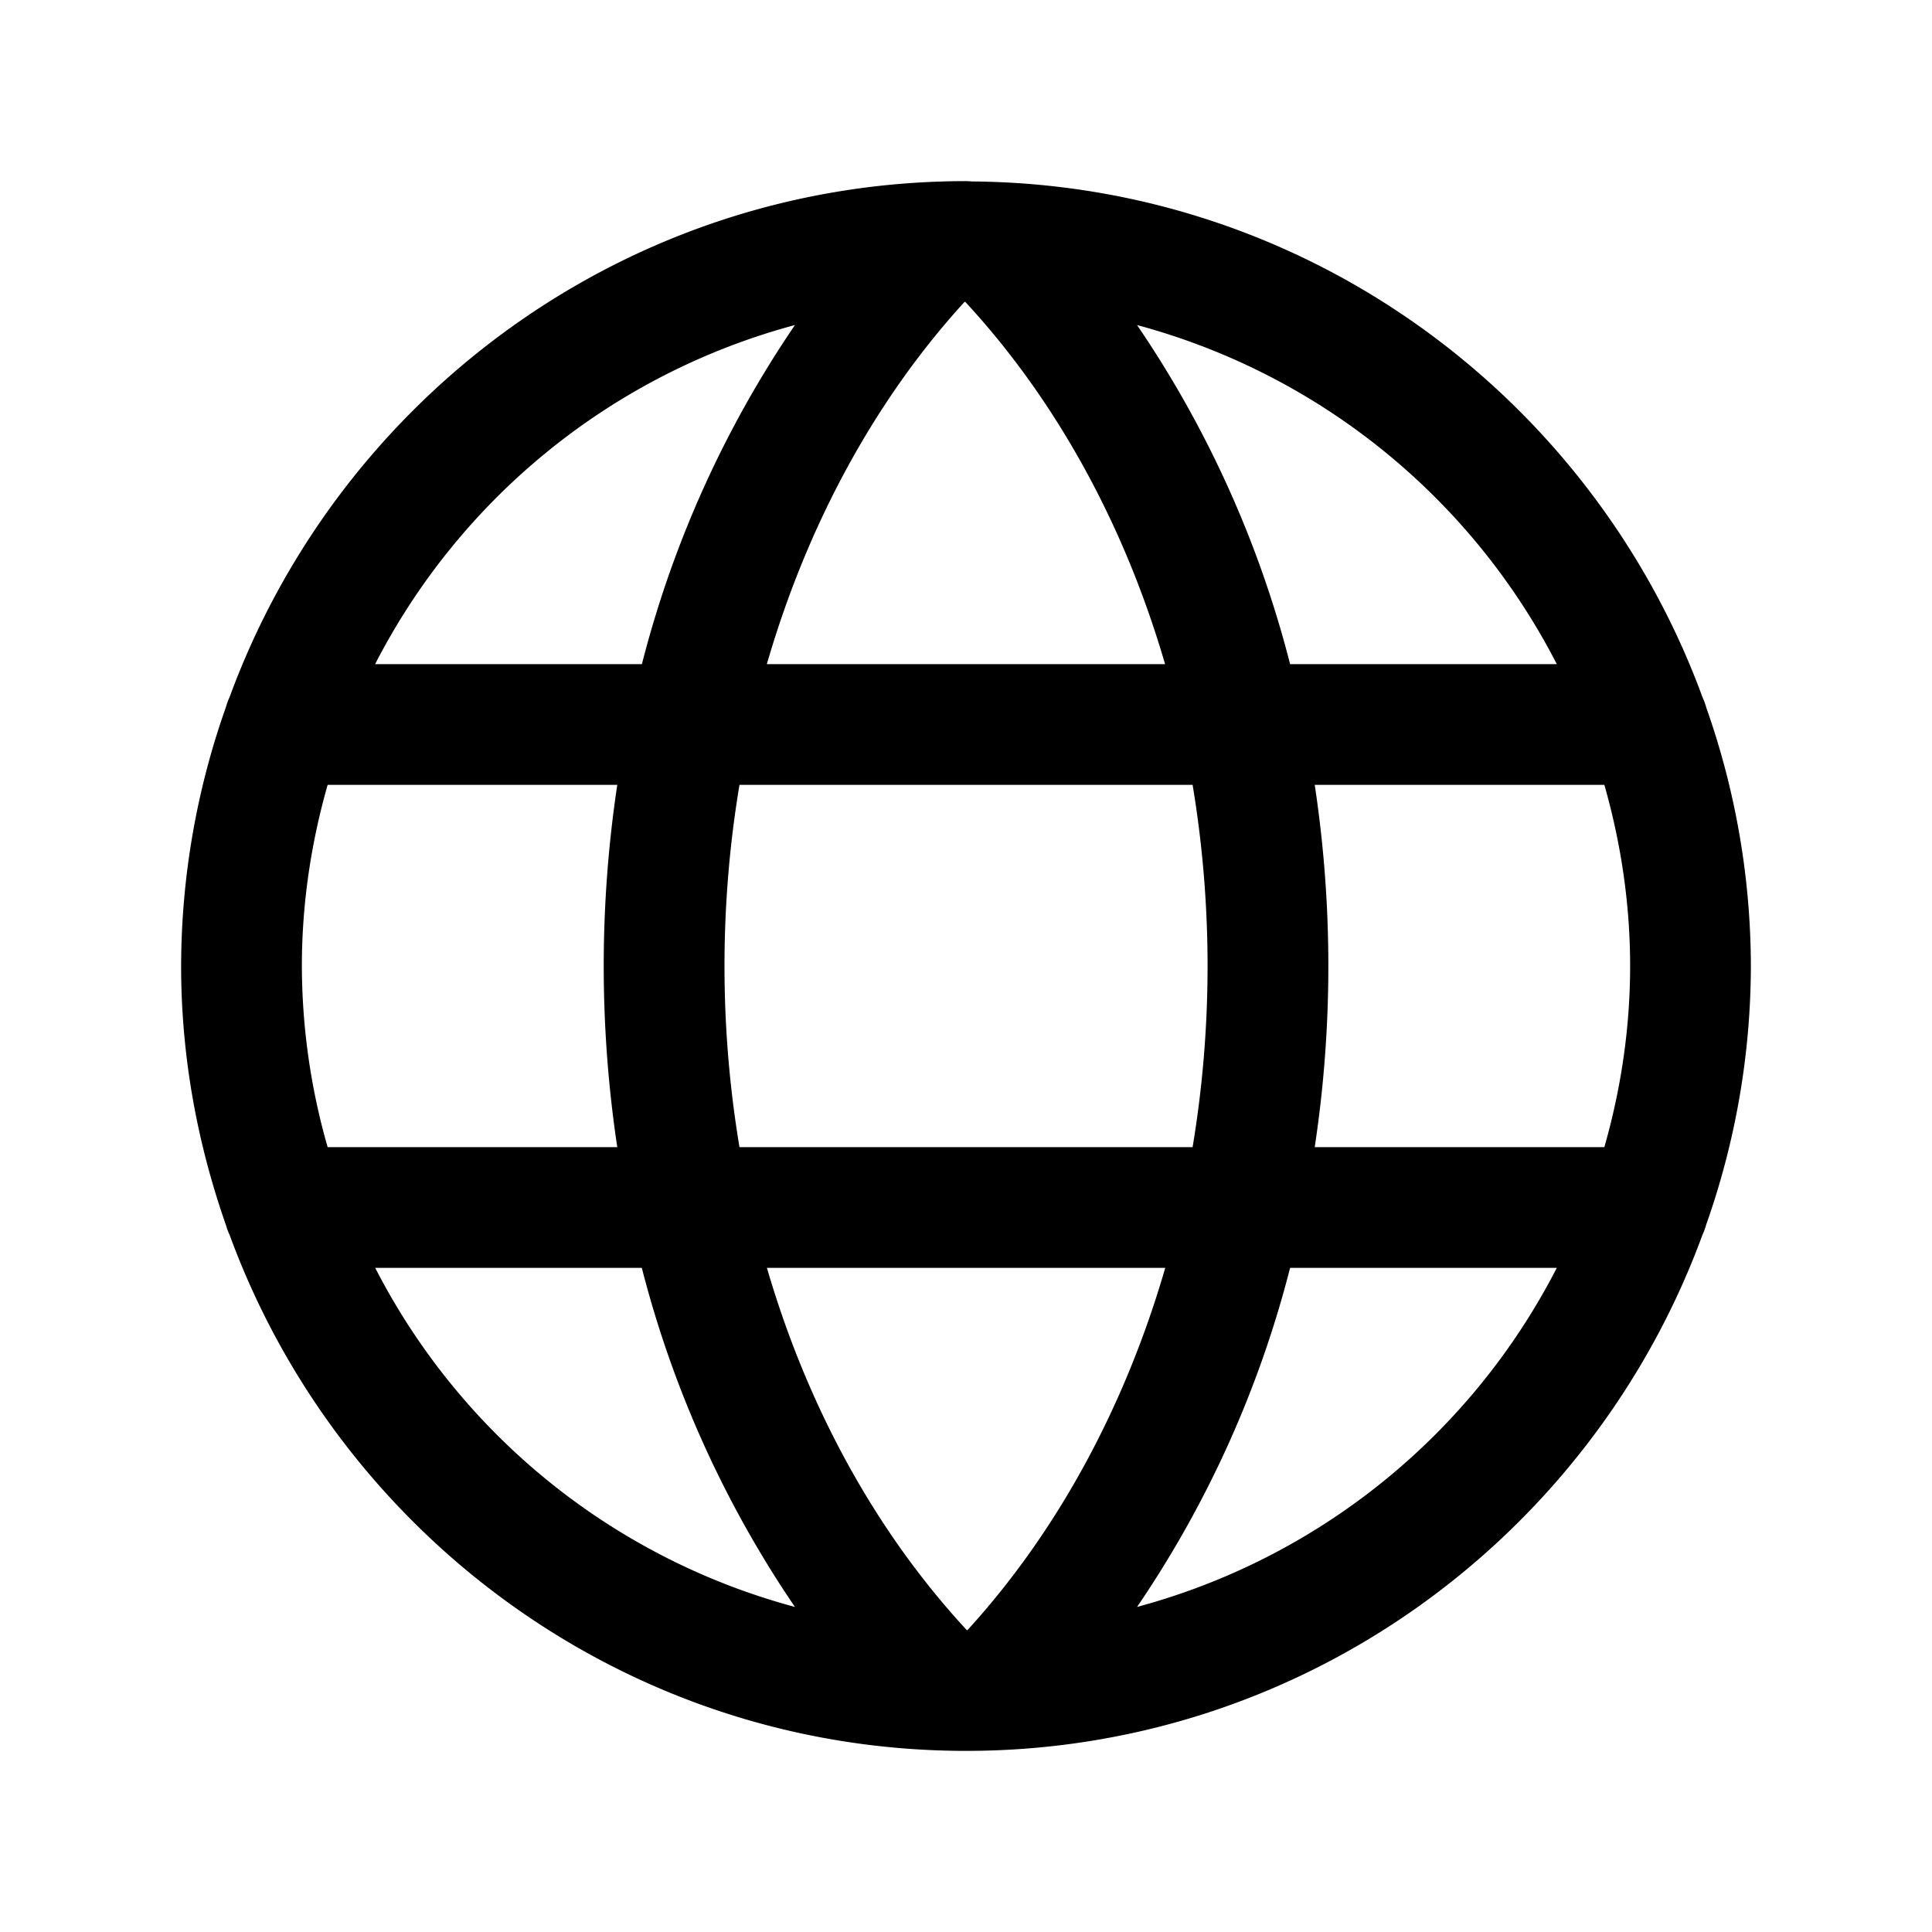 <svg xmlns="http://www.w3.org/2000/svg" width="24" height="24" fill="none" viewBox="0 0 24 24">
  <path fill="currentColor" d="M21.196 15.21A9.687 9.687 0 0 0 21.75 12a9.687 9.687 0 0 0-.554-3.21.726.726 0 0 0-.046-.126c-1.36-3.715-4.908-6.381-9.081-6.41l-.011-.002h-.01L12 2.25c-4.203 0-7.784 2.68-9.15 6.416-.02.039-.032.08-.045.122A9.686 9.686 0 0 0 2.25 12c0 1.127.202 2.205.555 3.213.013.042.025.083.045.121C4.216 19.071 7.797 21.75 12 21.75s7.783-2.678 9.15-6.414a.726.726 0 0 0 .046-.127Zm-4.864-5.46h3.598c.204.716.32 1.47.32 2.25s-.116 1.534-.32 2.25h-3.598a15.045 15.045 0 0 0 0-4.5Zm3.007-1.5h-3.313a13.342 13.342 0 0 0-1.901-4.212 8.274 8.274 0 0 1 5.214 4.212Zm-7.329 12c-1.133-1.223-1.98-2.775-2.483-4.5h4.948c-.5 1.724-1.34 3.277-2.457 4.5h-.008Zm-2.824-6a13.699 13.699 0 0 1 0-4.5h5.629a13.711 13.711 0 0 1 0 4.5h-5.63Zm2.805-10.5c1.132 1.223 1.98 2.776 2.482 4.5H9.526c.5-1.724 1.339-3.277 2.456-4.5h.009Zm-2.116.288A13.34 13.34 0 0 0 7.974 8.25H4.66a8.274 8.274 0 0 1 5.214-4.212ZM7.667 14.25H4.07A8.211 8.211 0 0 1 3.75 12c0-.78.116-1.534.32-2.25h3.598a15.125 15.125 0 0 0 0 4.5Zm-3.006 1.5h3.312a13.37 13.37 0 0 0 1.902 4.212 8.274 8.274 0 0 1-5.214-4.212Zm9.464 4.212a13.338 13.338 0 0 0 1.901-4.212h3.313a8.275 8.275 0 0 1-5.214 4.212Z"/>
</svg>
